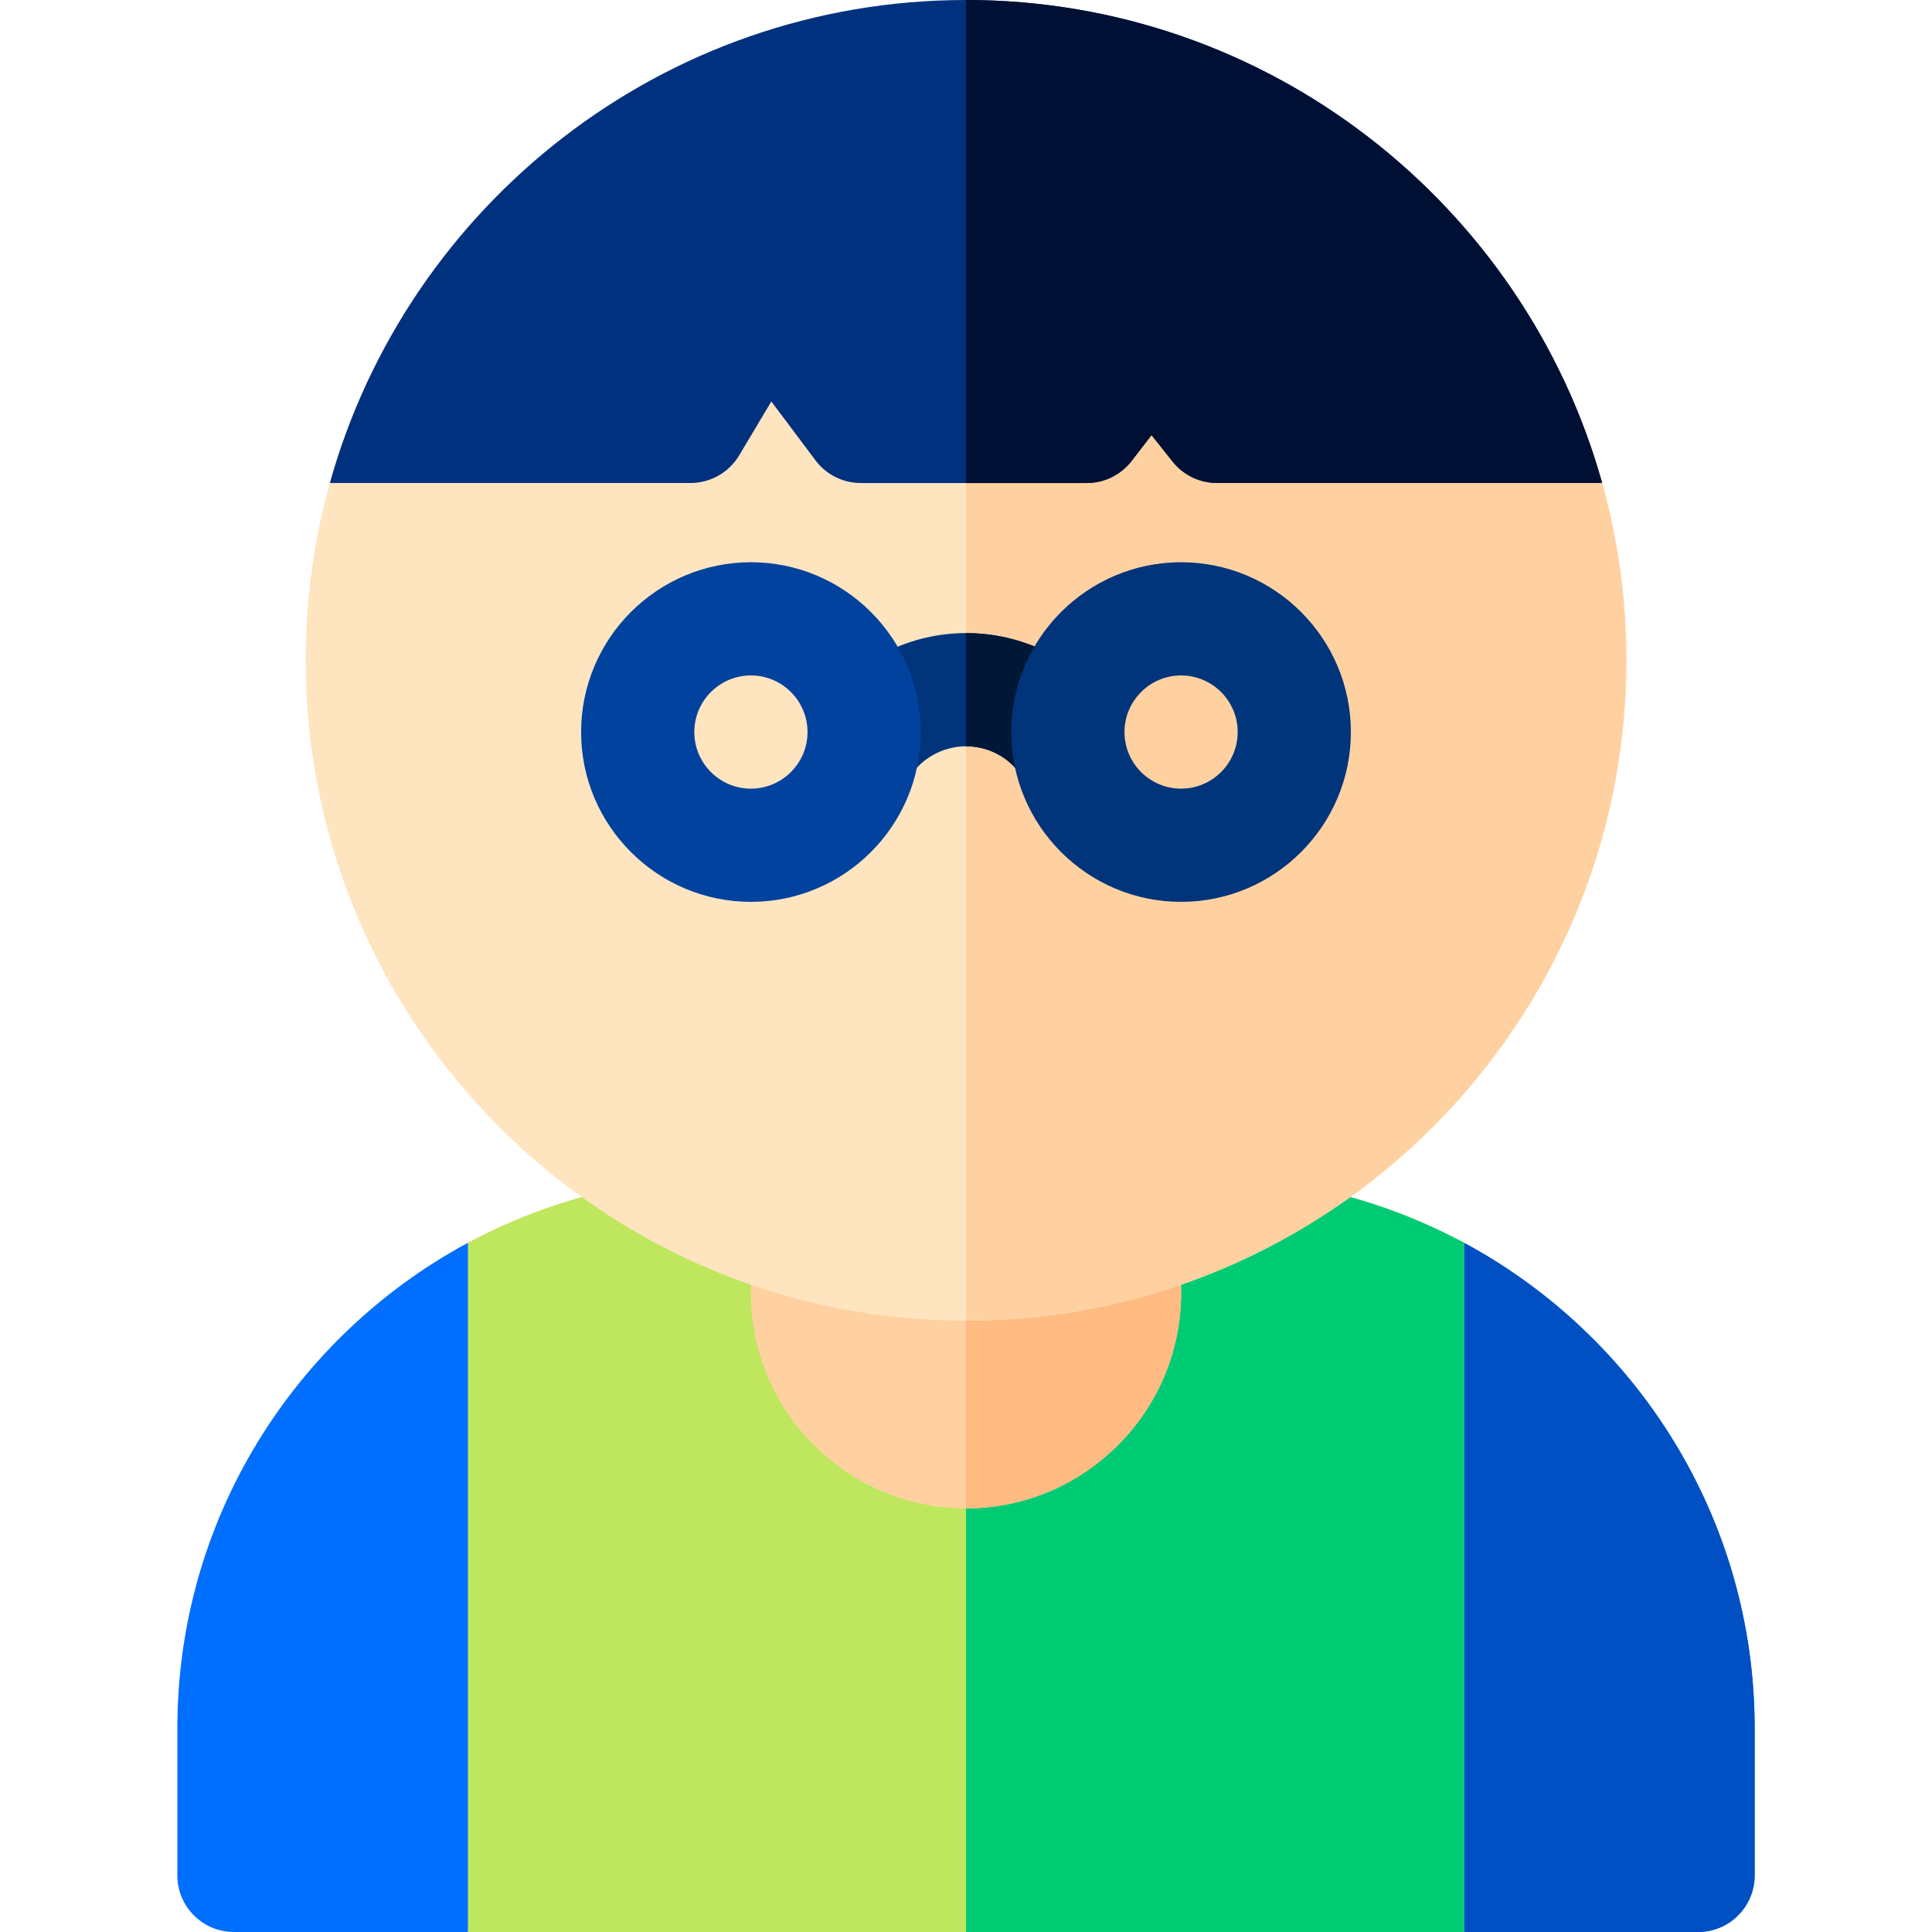 <svg id="Layer_1" enable-background="new 0 0 512 512" height="512" viewBox="0 0 512 512" width="512" xmlns="http://www.w3.org/2000/svg"><g><g><path d="m450 512h-62l-128.702-76.234-135.298 76.234h-62c-8.284 0-15-6.716-15-15v-38.984c0-55.357 30.962-103.618 76.479-128.376 20.689-11.253 243.958-11.36 264.524-.281 45.799 24.672 76.997 73.09 76.997 128.657v38.984c0 8.284-6.716 15-15 15z" fill="#006eff"/></g><path d="m388.003 329.359c-10.271-5.533-71.1-8.276-132.002-8.234v116.499l3.297-1.858 128.702 76.234h62c8.284 0 15-6.716 15-15v-38.984c0-55.567-31.198-103.985-76.997-128.657z" fill="#0050c3"/><path d="m124 512h264v-182.635c-20.566-11.079-44.074-17.375-69.026-17.375h-125.948c-24.952 0-48.46 6.296-69.026 17.375z" fill="#bee75e"/><path d="m318.974 311.989h-62.974v200.011h132v-182.635c-20.566-11.08-44.074-17.376-69.026-17.376z" fill="#00cb75"/><g><path clip-rule="evenodd" d="m256 206c31.351 0 57 25.65 57 57v79.743c0 31.35-25.65 57-57 57-31.35 0-57-25.65-57-57v-79.743c0-31.35 25.65-57 57-57z" fill="#ffd1a1" fill-rule="evenodd"/></g><path clip-rule="evenodd" d="m256 206v193.743c31.35 0 57-25.65 57-57v-79.743c0-31.35-25.65-57-57-57z" fill="#ffbb82" fill-rule="evenodd"/><path d="m97.779 100.277c-10.752 22.674-16.779 48.007-16.779 74.723 0 96.495 78.505 175 175 175 96.496 0 175-78.505 175-175 0-26.717-6.027-52.05-16.779-74.724h-316.442z" fill="#ffe4c0"/><path d="m414.222 100.277h-158.222v249.723c96.495 0 175-78.505 175-175 0-26.716-6.027-52.049-16.778-74.723z" fill="#ffd1a1"/><g><path d="m230.06 210.5c-3.205 0-6.435-1.023-9.167-3.136-6.553-5.068-7.756-14.489-2.688-21.042 8.983-11.614 23.112-18.547 37.794-18.547 14.755 0 28.447 6.654 37.566 18.255 5.119 6.513 3.989 15.943-2.524 21.063s-15.942 3.989-21.063-2.524c-3.393-4.317-8.488-6.793-13.979-6.793-5.464 0-10.721 2.58-14.064 6.902-2.955 3.821-7.391 5.822-11.875 5.822z" fill="#00347b"/></g><path d="m293.566 186.031c-9.119-11.601-22.81-18.255-37.565-18.255v30c5.491 0 10.586 2.476 13.979 6.793 5.12 6.513 14.549 7.645 21.063 2.524 6.512-5.119 7.642-14.549 2.523-21.062z" fill="#001737"/><g><path d="m199 239c-24.813 0-45-20.187-45-45s20.187-45 45-45 45 20.187 45 45-20.187 45-45 45zm0-60c-8.271 0-15 6.729-15 15s6.729 15 15 15 15-6.729 15-15-6.729-15-15-15z" fill="#00429d"/></g><g><path d="m313 239c-24.813 0-45-20.187-45-45s20.187-45 45-45 45 20.187 45 45-20.187 45-45 45zm0-60c-8.271 0-15 6.729-15 15s6.729 15 15 15 15-6.729 15-15-6.729-15-15-15z" fill="#00347b"/></g><path d="m256 0c-80.218 0-147.995 54.257-168.581 127.999h95.581c5.281 0 10.172-2.777 12.879-7.311l8.535-14.294 11.704 15.613c2.833 3.778 7.279 6.002 12.002 6.002h59.88c4.646 0 9.03-2.153 11.871-5.831l5.303-6.865 5.587 7.024c2.846 3.578 7.168 5.662 11.739 5.662h102.082c-20.586-73.741-88.363-127.999-168.582-127.999z" fill="#00317e"/><path d="m256 0v128.009h32c4.646 0 9.03-2.153 11.871-5.831l5.303-6.865 5.587 7.024c2.846 3.578 7.168 5.662 11.739 5.662h102.082c-20.585-73.741-88.363-127.999-168.582-127.999z" fill="#001035"/></g></svg>